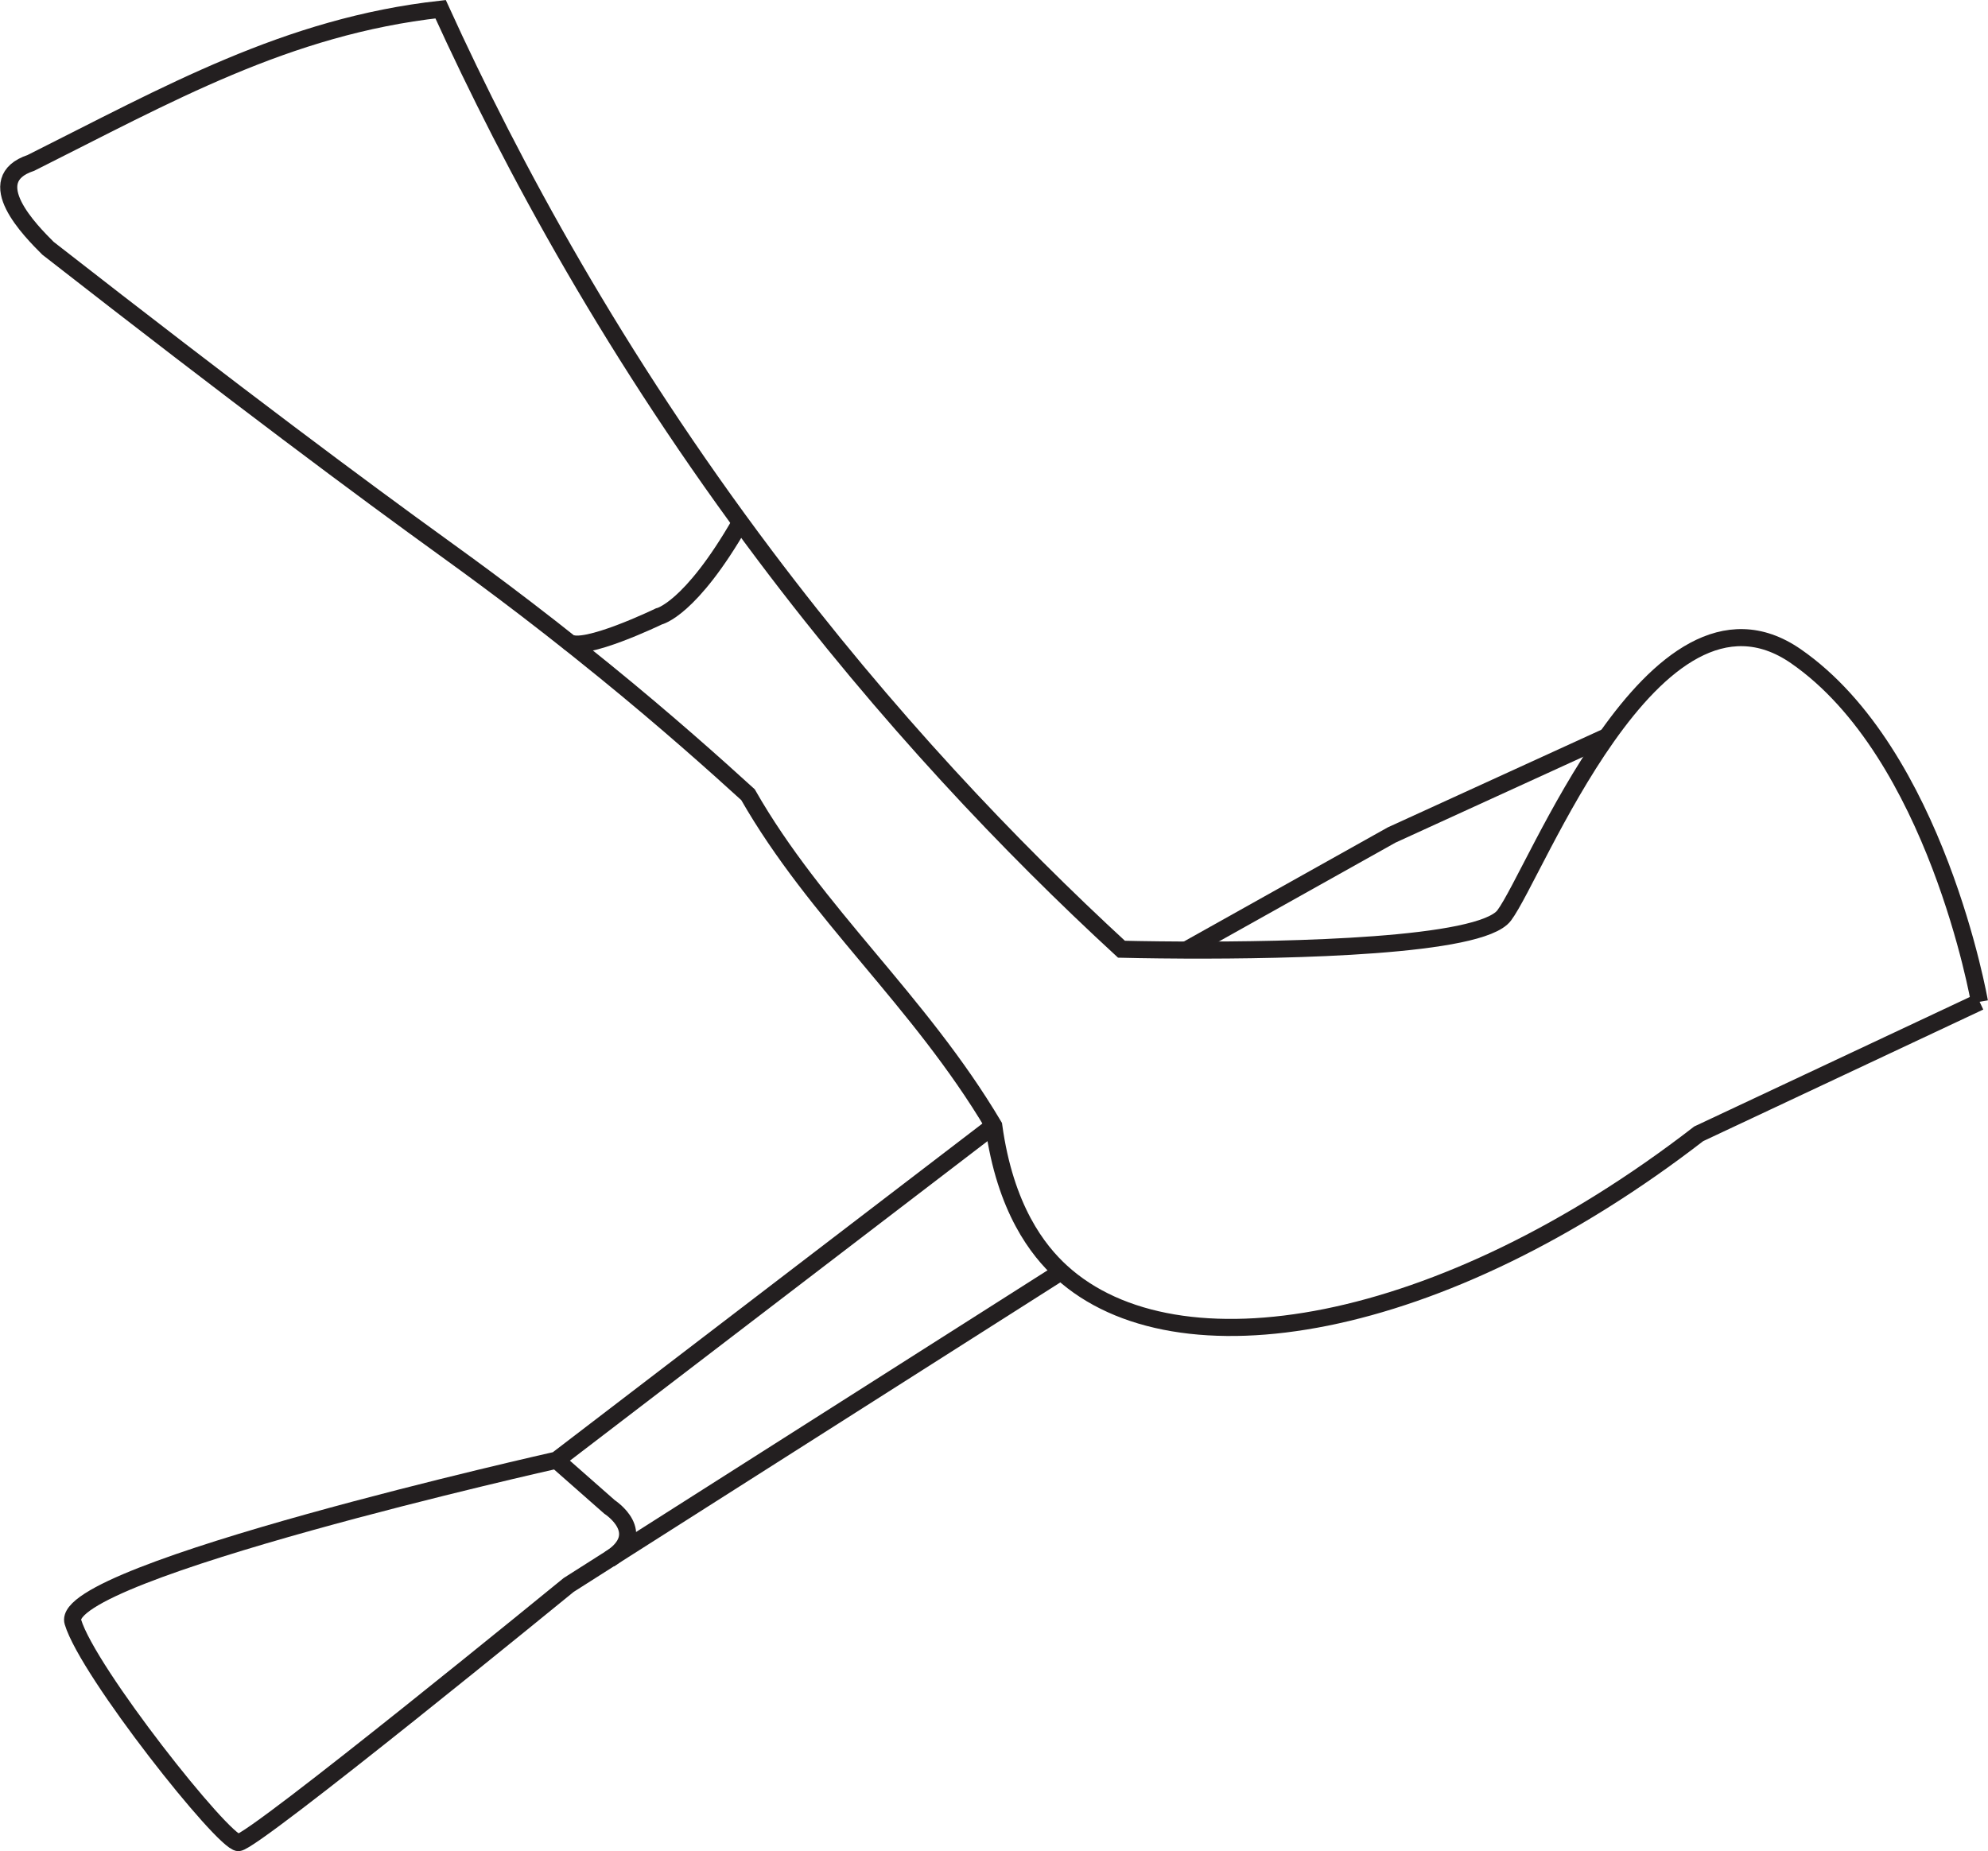 <?xml version="1.0" encoding="UTF-8"?>
<svg id="Layer_1" data-name="Layer 1" xmlns="http://www.w3.org/2000/svg" viewBox="0 0 116.41 108.42">
  <defs>
    <style>
      .cls-1 {
        fill: none;
        stroke: #231f20;
        stroke-miterlimit: 10;
      }
    </style>
  </defs>
  <path class="cls-1" d="M115.92,58.67l-16.45,7.73c-15.15,11.71-30.57,14.25-37.32,8.09-1.37-1.25-3.29-3.69-3.96-8.56-4.39-7.39-10.39-12.39-14.39-19.39-1.91-1.74-4.76-4.29-8.36-7.22-4.55-3.71-8.09-6.25-9.51-7.28-4.64-3.35-11.83-8.69-23.12-17.5-1-1-4-4-1-5C9.8,5.54,16.8,1.54,25.8,.54c4.2,9.22,10.25,20.37,19,32,7.14,9.49,14.41,17.1,20.87,23.05,0,0,1.52,.04,3.78,.05,6.02,.02,17.25-.19,18.63-2.03,.93-1.24,3.09-6.32,6.02-10.47,3.03-4.29,6.88-7.6,11.06-4.71,8.22,5.69,10.75,20.24,10.75,20.24"/>
  <path class="cls-1" d="M58.19,65.92l-25.6,19.59s-29.2,6.55-28.32,9.48,8.81,12.92,9.69,12.92,19.34-15.09,19.34-15.09l28.85-18.35"/>
  <path class="cls-1" d="M43.36,30.59c-2.95,5.14-4.78,5.51-4.78,5.51,0,0-4.45,2.15-5.28,1.5"/>
  <polyline class="cls-1" points="69.45 55.64 81.49 48.9 94.11 43.13"/>
  <path class="cls-1" d="M32.59,85.52l3.1,2.73s2.39,1.54,0,3.06"/>
</svg>
